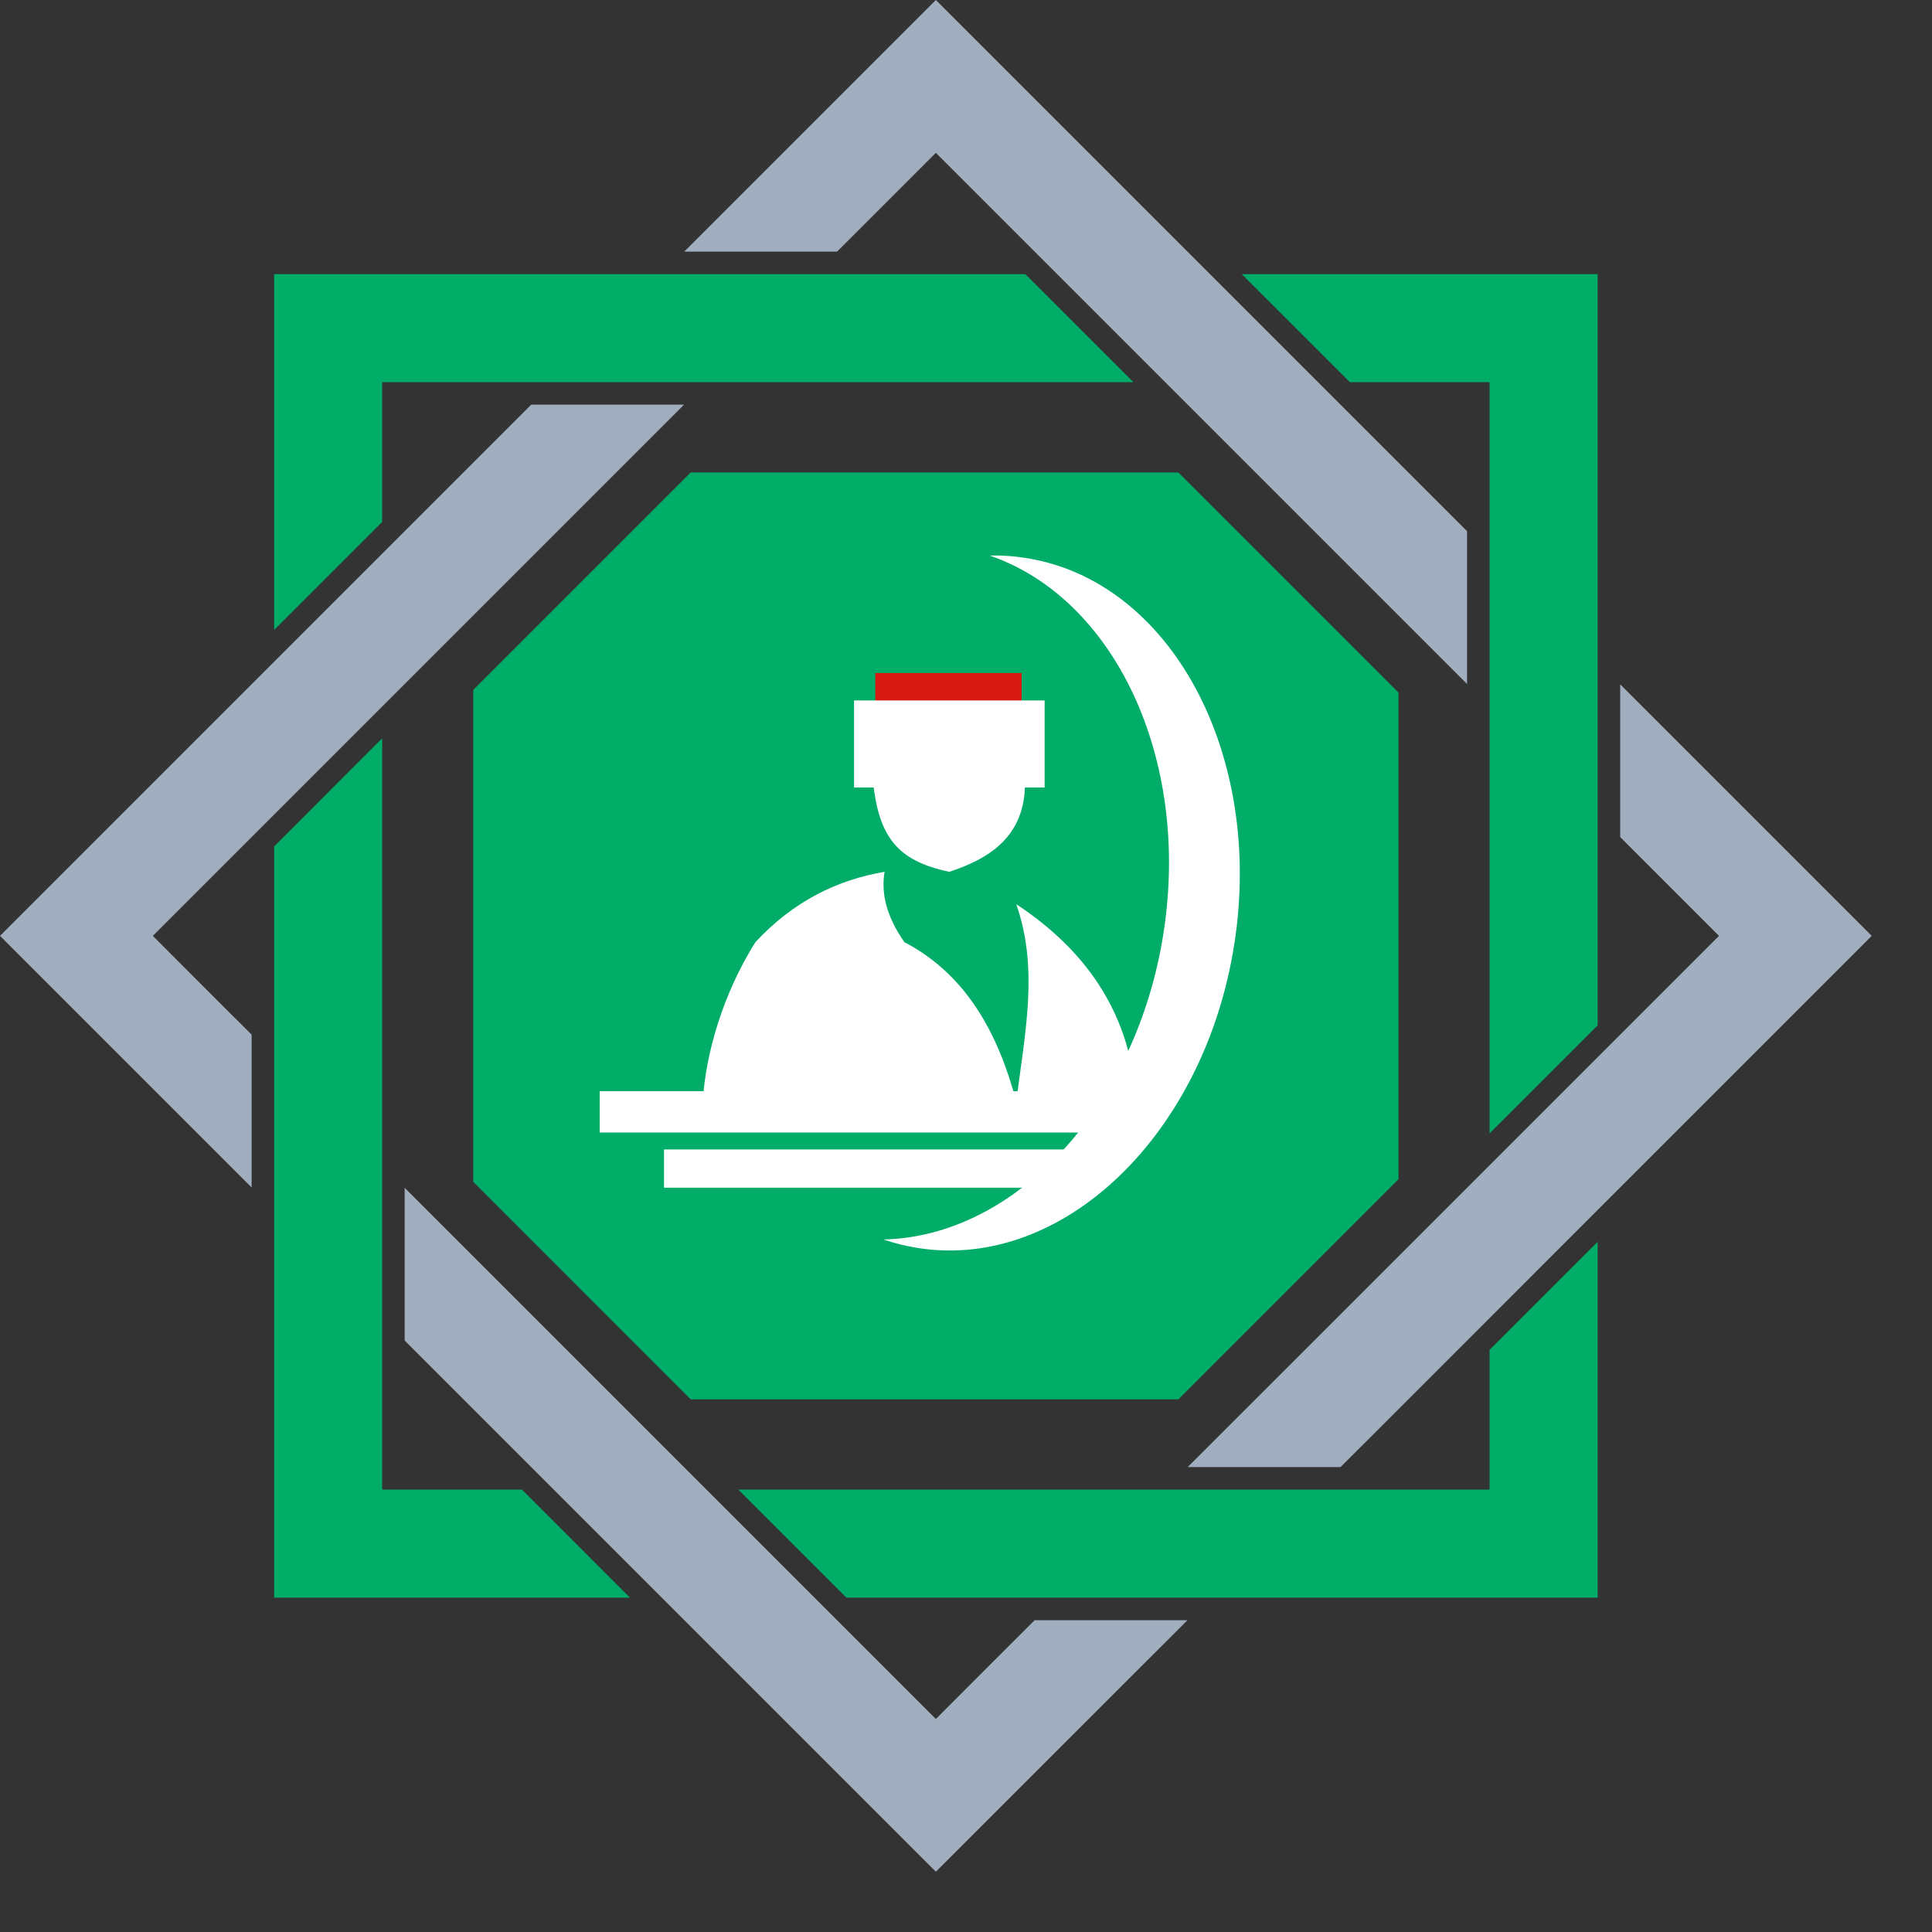 <?xml version="1.0" encoding="UTF-8" standalone="no"?><!DOCTYPE svg PUBLIC "-//W3C//DTD SVG 1.1//EN" "http://www.w3.org/Graphics/SVG/1.1/DTD/svg11.dtd"><svg width="100%" height="100%" viewBox="0 0 20 20" version="1.1" xmlns="http://www.w3.org/2000/svg" xmlns:xlink="http://www.w3.org/1999/xlink" xml:space="preserve" xmlns:serif="http://www.serif.com/" style="fill-rule:evenodd;clip-rule:evenodd;stroke-linejoin:round;stroke-miterlimit:2;"><rect x="0" y="0" width="20" height="20" fill="#333333" stroke="none"/><g><path d="M4.899,12.234l0,-5.092l2.251,-2.251l5.048,-0l2.279,2.279l0,5.037l-2.279,2.279l-5.048,-0l-2.251,-2.252Z" style="fill:#00ad68;"/><path d="M2.605,12.293l-0,-1.582l-0.165,-0.165l0.082,-0.082l-0,-0l-0.083,0.082l-0.857,-0.858l3.685,-3.685l0.083,0.082l-0.083,-0.082l1.814,-1.814l-1.582,0l-1.023,1.023l-0.082,-0.082l0.082,0.082l-4.476,4.476l1.649,1.649l-0.083,0.082l0,0l0.083,-0.082l0.956,0.956Z" style="fill:#a0aec0;fill-rule:nonzero;"/><path d="M16.772,8.665l1.023,1.023l-4.391,4.391l-0.082,-0.083l0.082,0.083l-1.109,1.108l1.277,0l0.305,0l0.318,-0.317l0.082,0.082l-0.082,-0.082l5.181,-5.182l-2.604,-2.604l-0,1.581Z" style="fill:#a0aec0;fill-rule:nonzero;"/><path d="M8.715,2.555l0.082,0.082l-0.082,-0.082l0.973,-0.973l4.574,4.574l-0.082,0.082l0.082,-0.082l0.925,0.925l0,-1.582l-0.134,-0.134l0.082,-0.083l-0.082,0.083l-5.365,-5.365l-1.764,1.764l-0.082,-0.082l0.082,0.082l-0.841,0.841l1.582,-0l0.05,-0.05Z" style="fill:#a0aec0;fill-rule:nonzero;"/><path d="M11.711,16.772l-1,-0l-0.448,0.447l-0.082,-0.082l0.082,0.082l-0.575,0.576l-5.499,-5.499l0,1.581l5.499,5.499l1.366,-1.366l0.083,0.083l-0.083,-0.083l1.239,-1.238l-0.564,-0l-0.018,-0Z" style="fill:#a0aec0;fill-rule:nonzero;"/><path d="M12.855,2.838l1.119,1.118l1.446,0l0,1.447l0,0.164l0,0.165l0,1.582l0,0.165l0,0.164l0,2.055l0,0.164l0,1.871l1.119,-1.118l-0,-7.777l-3.684,-0Z" style="fill:#00ad68;fill-rule:nonzero;"/><path d="M15.42,15.42l-7.777,0l1.119,1.119l3.035,-0l0.165,-0l0.564,-0l0.164,-0l0.165,-0l3.684,-0l-0,-3.684l-1.119,1.119l0,1.446Z" style="fill:#00ad68;fill-rule:nonzero;"/><path d="M3.956,3.956l1.447,0l0.164,0l0.165,0l6.001,0l-1.119,-1.118l-7.776,-0l-0,3.683l1.118,-1.118l0,-1.447Z" style="fill:#00ad68;fill-rule:nonzero;"/><path d="M3.956,15.42l0,-7.777l-1.118,1.119l-0,7.777l3.683,-0l-1.118,-1.119l-1.447,0Z" style="fill:#00ad68;fill-rule:nonzero;"/><g><rect x="6.208" y="11.296" width="5.651" height="0.428" style="fill:#fff;"/><rect x="6.874" y="11.899" width="4.542" height="0.396" style="fill:#fff;"/><rect x="9.118" y="7.024" width="1.402" height="0.284" style="fill:#d81813;"/><path d="M10.576,7.364l0,-0.397l-1.515,0l0,0.397l1.515,0Zm-1.402,-0.284l0,0.171l1.289,0l0,-0.171l-1.289,0Z" style="fill:#d81813;"/><path d="M9.037,8.095c0.063,0.569 0.25,0.816 0.79,0.93c0.408,-0.134 0.789,-0.362 0.784,-0.93" style="fill:#fff;"/><path d="M10.52,9.36c0.236,0.668 0.088,1.346 -0,2.042l1.242,-0c-0.052,-0.876 -0.488,-1.545 -1.242,-2.042Z" style="fill:#fff;"/><path d="M9.157,9.025c-0.493,0.084 -0.945,0.306 -1.337,0.728c-0.335,0.534 -0.515,1.148 -0.545,1.649l3.245,-0c-0.187,-0.704 -0.517,-1.314 -1.158,-1.649c-0.177,-0.254 -0.245,-0.496 -0.205,-0.728Z" style="fill:#fff;"/><path d="M10.245,5.751c0.124,-0.003 0.248,0.005 0.372,0.025c1.499,0.232 2.467,2.022 2.161,3.994c-0.306,1.971 -1.772,3.383 -3.271,3.15c-0.124,-0.019 -0.245,-0.049 -0.362,-0.089c1.363,-0.03 2.619,-1.367 2.9,-3.175c0.281,-1.808 -0.51,-3.463 -1.8,-3.905Z" style="fill:#fff;"/><rect x="8.897" y="7.308" width="1.86" height="0.787" style="fill:#fff;"/><path d="M10.814,7.251l-1.973,0l-0,0.901l1.973,-0l0,-0.901Z" style="fill:#fff;"/></g></g></svg>